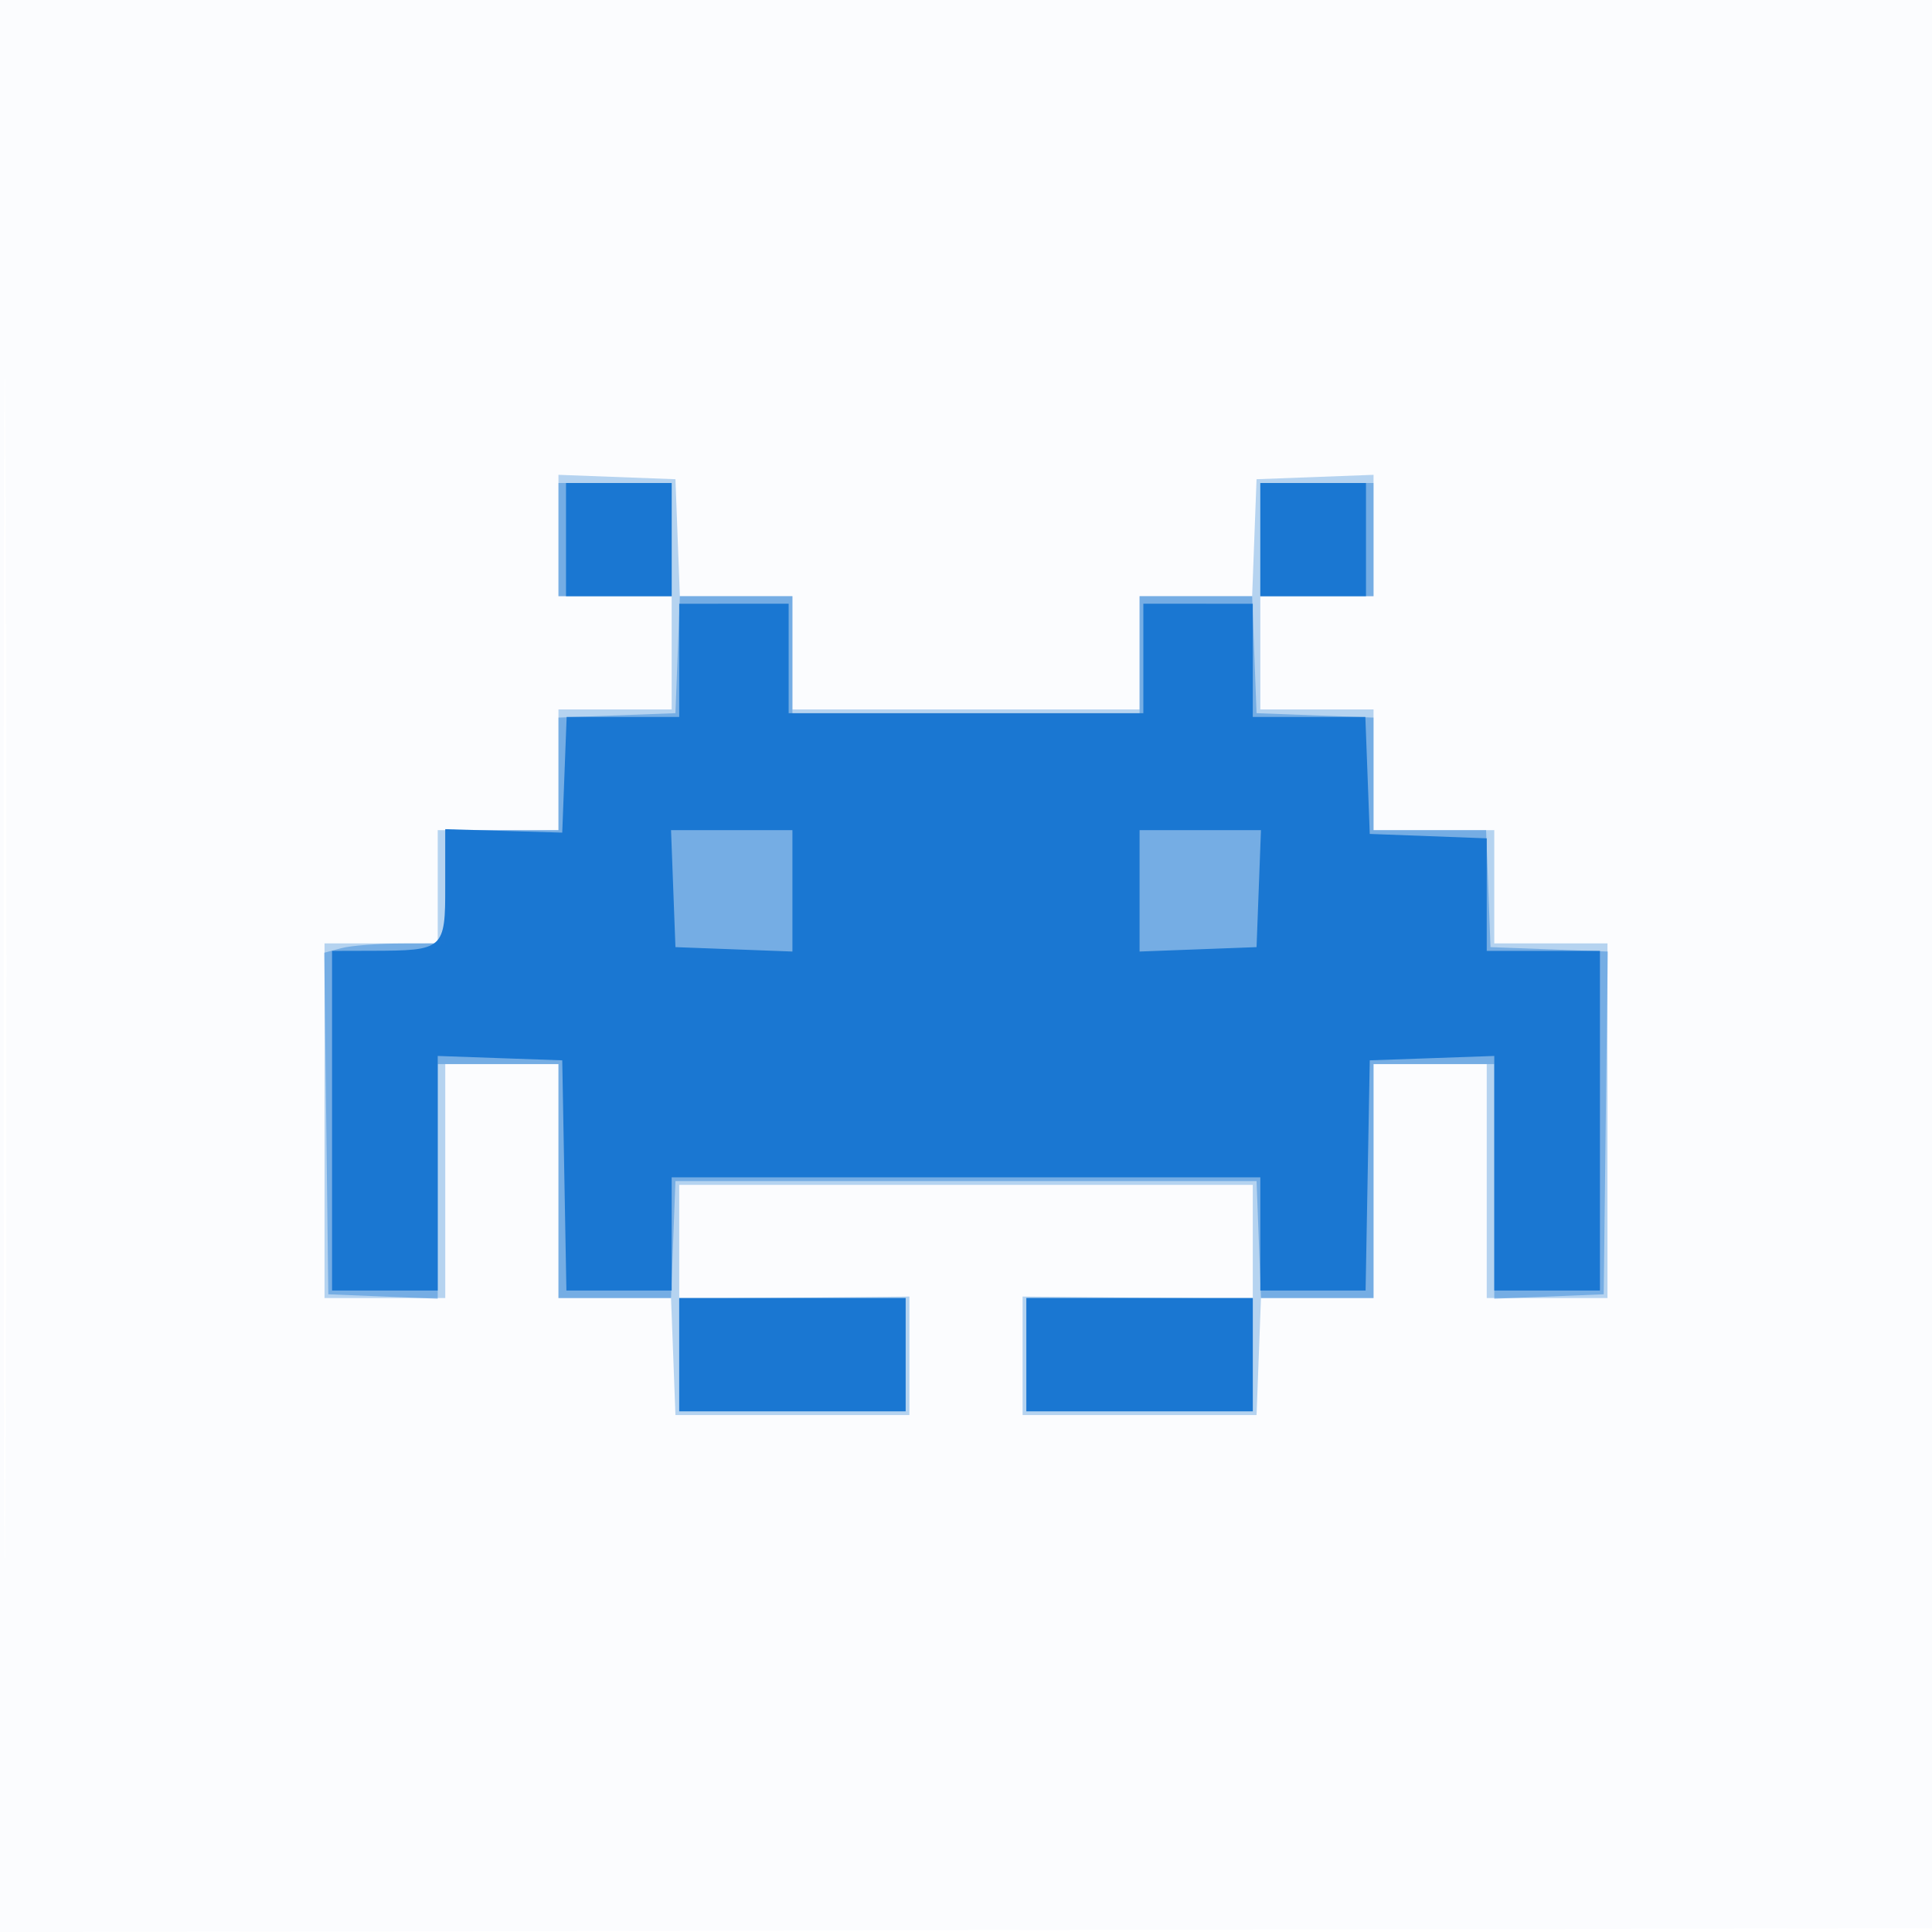 <svg xmlns="http://www.w3.org/2000/svg" width="256" height="256"><path fill-opacity=".016" d="M0 128.004v128.004l128.25-.254 128.25-.254.254-127.75L257.008 0H0v128.004m.485.496c0 70.4.119 99.053.265 63.672.146-35.38.146-92.98 0-128C.604 29.153.485 58.1.485 128.5" fill="#1976D2" fill-rule="evenodd"/><path fill-opacity=".307" d="M74 70.958V79h15v15H74v16H58v15H43v47h16v-31h15v31h14.916l.292 7.75.292 7.75h31v-15.699l-15.25.144-15.25.145V157h76v15.09l-15.25-.145-15.25-.144V187.5h31l.292-7.75.292-7.75H182v-31h15v31h16v-47h-15v-15h-16V94h-15V79h15V62.916l-7.75.292-7.75.292-.292 7.75-.292 7.75H151v15h-46V79H90.084l-.292-7.75-.292-7.75-7.75-.292-7.75-.292v8.042" fill="#1976D2" fill-rule="evenodd"/><path fill-opacity=".408" d="M74 71.5V79h15V64H74v7.5m93 0V79h15V64h-15v7.5M89.792 86.75L89.5 94.5l-7.75.292-7.75.292V110H59v15l-5.75.014c-3.163.007-6.771.287-8.018.621l-2.269.608.269 22.628.268 22.629 7.25.294 7.25.294V141h16v31h14.916l.292-7.75.292-7.75h77l.292 7.75.292 7.75H182v-31h16v31.088l7.25-.294 7.25-.294.269-22.708.268-22.707-7.768-.293-7.769-.292-.292-7.75-.292-7.75H182V95.084l-7.75-.292-7.75-.292-.292-7.75-.292-7.75H151v16h-46V79H90.084l-.292 7.75M90 179.5v7.5h30v-15H90v7.5m46 0v7.5h30v-15h-30v7.5" fill="#1976D2" fill-rule="evenodd"/><path fill-opacity=".981" d="M75 71.5V79h14V64H75v7.5m92 0V79h14V64h-14v7.5m-77 16V95H75.084l-.292 7.664-.292 7.664-7.75-.23-7.75-.229v7.449c0 8.512-.148 8.643-9.75 8.668L44 126v45h14v-31.081l8.25.291 8.25.29.276 15.25.276 15.25H89v-15h78v15h13.948l.276-15.25.276-15.25 8.25-.29 8.25-.291V171h14v-45h-15v-14.916l-7.75-.292-7.75-.292-.292-7.75-.292-7.75H166V80l-7.25-.002-7.25-.001V94.5h-47V79.997l-7.25.001L90 80v7.5m-.792 30.25l.292 7.75 7.75.292 7.75.292V110H88.916l.292 7.75m61.792.292v8.042l7.75-.292 7.75-.292.292-7.75.292-7.75H151v8.042M90 179.5v7.5h30v-15H90v7.5m46 0v7.5h30v-15h-30v7.5" fill="#1976D2" fill-rule="evenodd"/></svg>